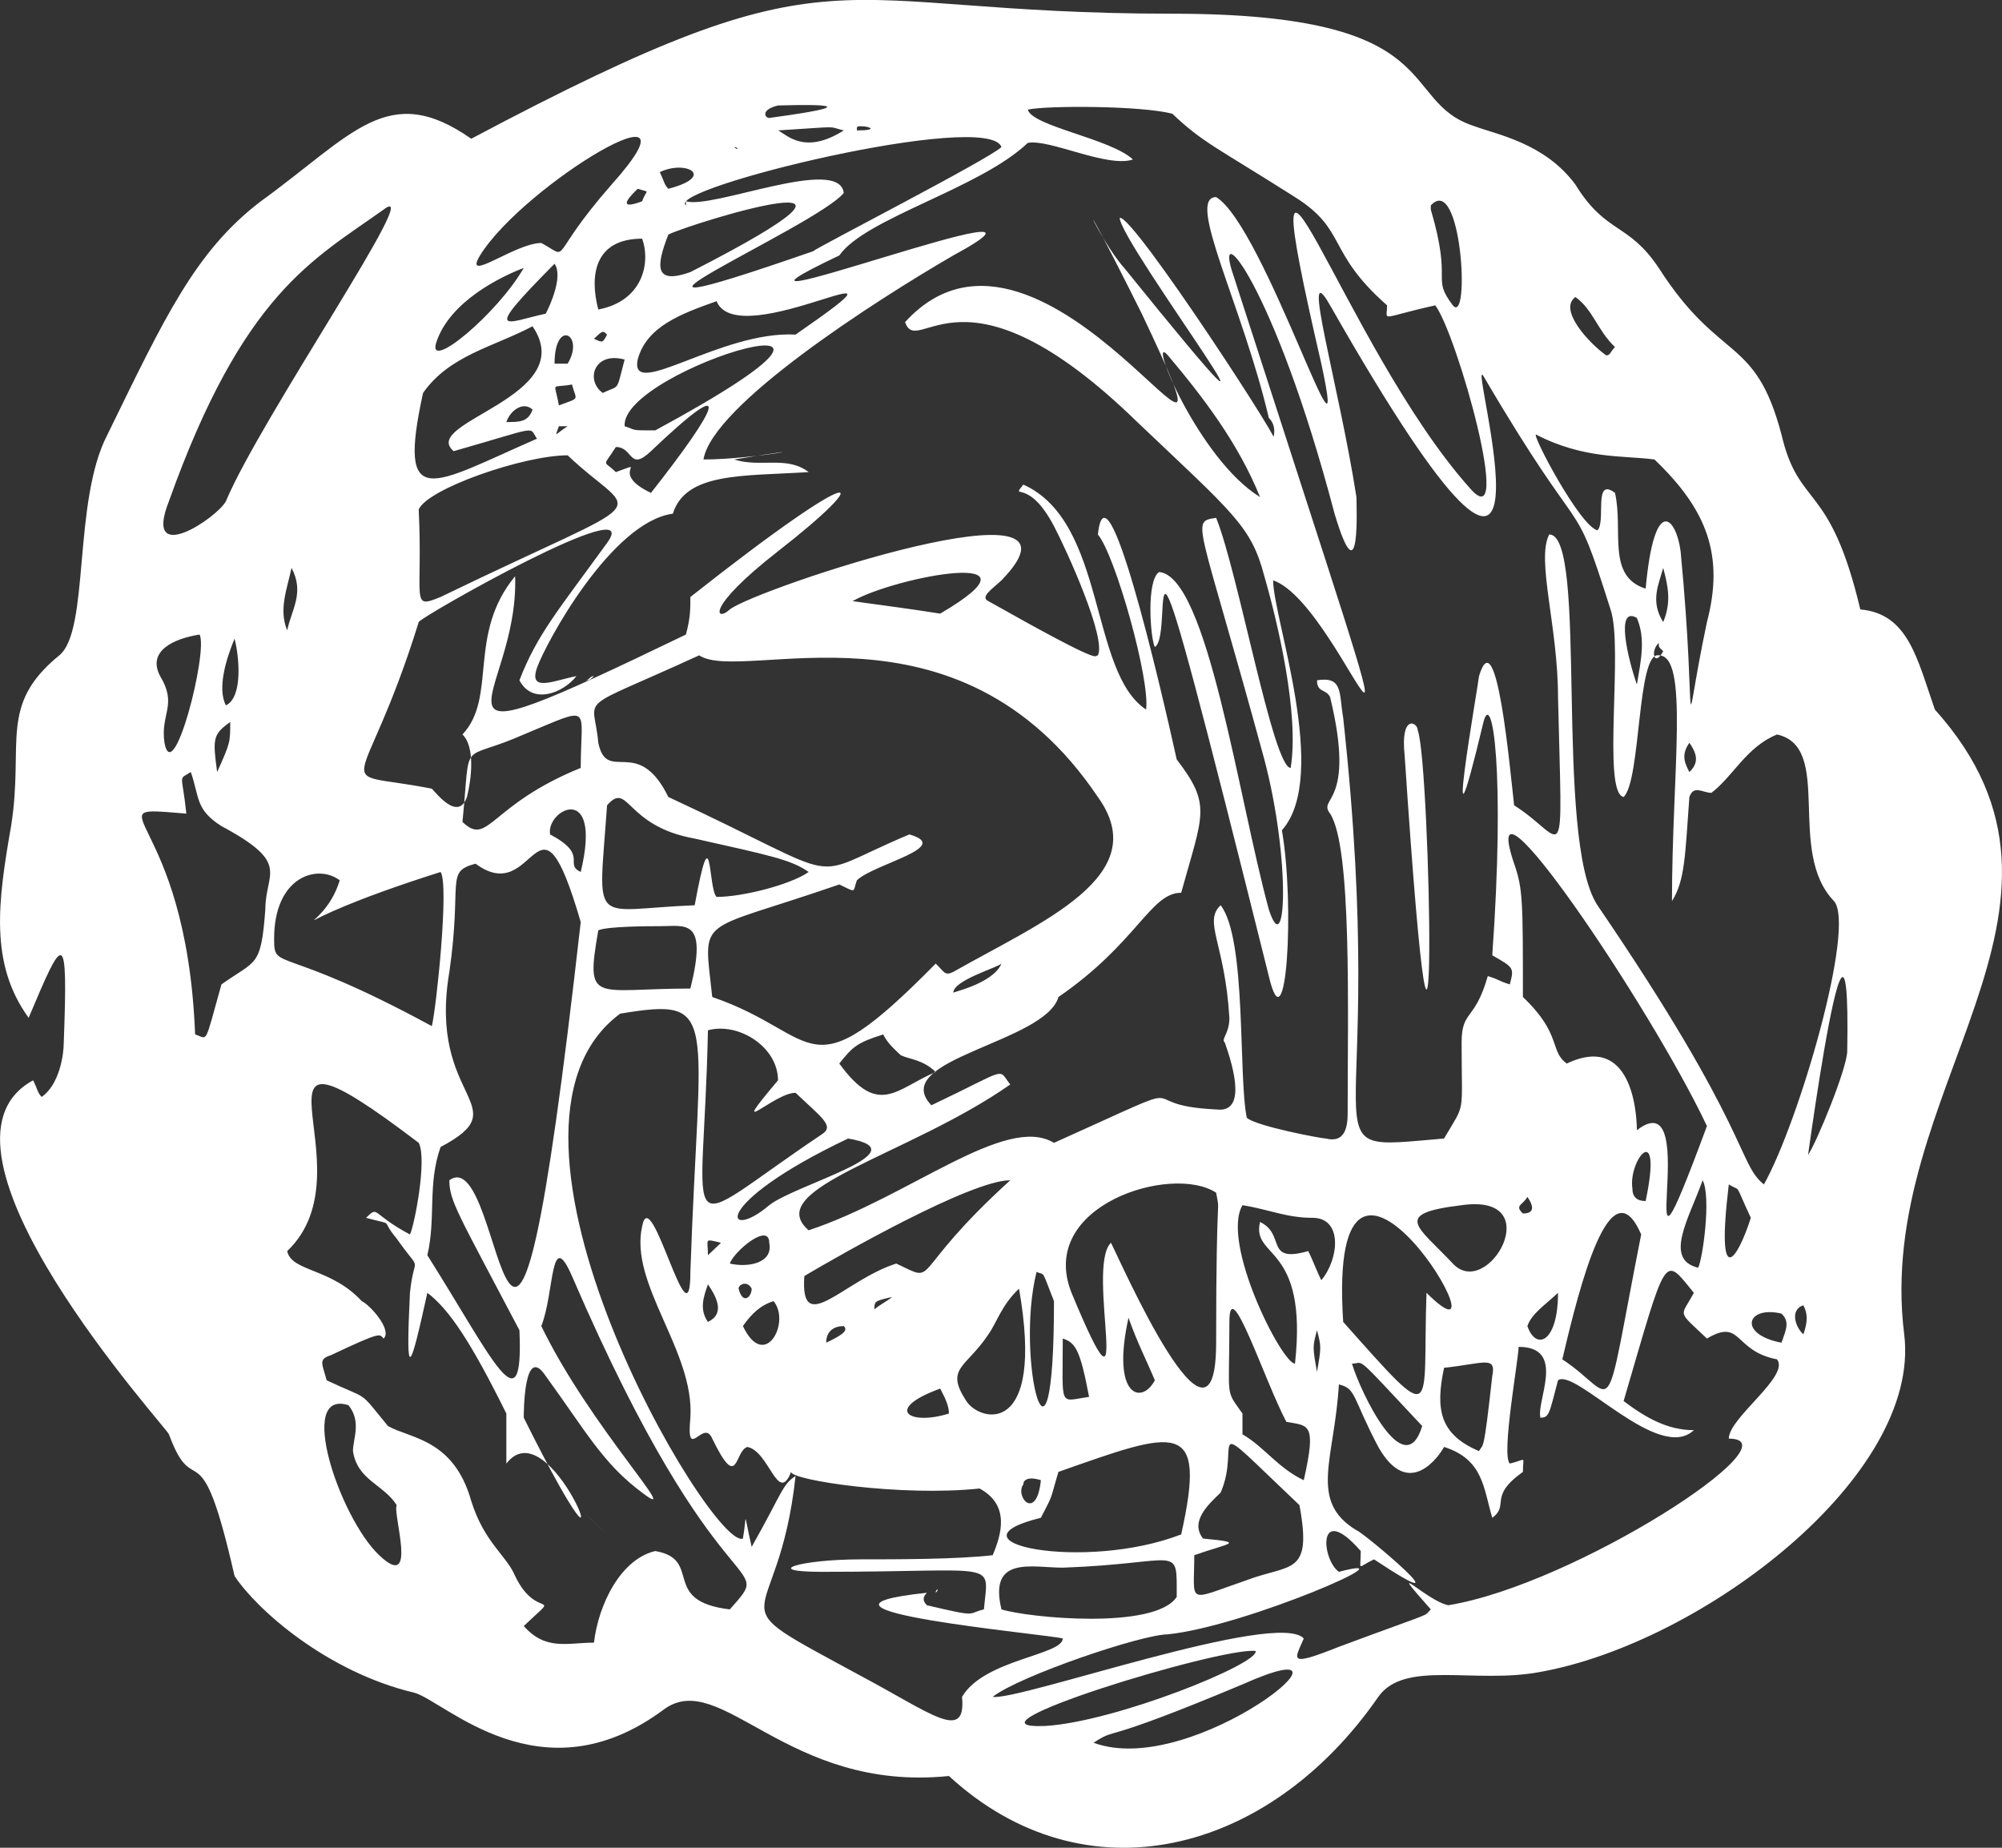 <svg width="13" height="12" viewBox="0 0 13 12" fill="none" xmlns="http://www.w3.org/2000/svg">
<rect x="0" y="0" width="13" height="12" fill="#333333" stroke="none"/>
<path d="M12.564 4.608C12.45 4.283 12.393 3.985 12.08 3.958C11.881 3.12 11.682 3.309 11.568 2.822C11.397 2.173 11.169 2.362 10.771 1.74C10.572 1.442 10.43 1.523 10.23 1.199C10.031 0.928 9.718 0.874 9.576 0.82C9.064 0.658 9.434 0.089 7.613 0.089C5.308 0.089 5.507 -0.398 3.06 0.901C2.519 0.522 2.292 0.874 1.694 1.307C1.267 1.632 1.068 2.065 0.698 2.822C0.471 3.255 0.584 4.094 0.385 4.256C-0.013 4.581 0.158 4.824 0.072 5.365C-0.013 5.852 -0.07 6.258 0.186 6.61C0.414 6.069 0.442 6.015 0.414 6.772C0.414 6.853 0.385 7.043 0.271 7.124C0.243 7.097 0.243 7.07 0.215 7.016C-0.582 7.449 1.097 9.288 1.097 9.315C1.267 9.775 1.296 9.234 1.523 10.235C1.666 10.452 2.121 10.858 2.69 10.993C2.889 11.047 3.515 11.696 4.312 11.101C4.682 10.831 5.109 11.642 6.162 11.534C7.044 12.346 8.239 12.048 8.95 11.02C9.121 10.777 9.576 10.939 10.003 10.858C11.056 10.668 12.478 9.586 12.365 8.666C12.165 7.07 13.73 5.906 12.564 4.608ZM10.23 1.929C10.344 2.01 10.373 2.146 10.487 2.254C10.458 2.281 10.458 2.308 10.43 2.308C10.316 2.227 10.117 2.01 10.23 1.929ZM9.974 2.822C10.287 2.984 10.543 2.957 10.743 2.984C11.084 3.309 11.198 3.607 11.084 4.04C10.913 4.851 11.027 4.77 10.913 3.58C10.885 3.363 10.743 3.201 10.686 3.823C10.43 3.742 10.543 3.444 10.487 3.201C10.344 3.093 10.43 3.39 10.373 3.444C10.259 3.417 9.946 2.822 9.974 2.822ZM10.97 5.014C10.942 4.959 10.913 4.905 10.97 4.824C11.027 4.905 11.027 4.959 10.97 5.014ZM10.8 3.688C10.828 3.796 10.857 3.904 10.8 4.04C10.714 3.904 10.771 3.796 10.8 3.688ZM10.8 4.229C10.743 4.337 10.714 4.229 10.771 4.175C10.771 4.202 10.771 4.202 10.8 4.229ZM10.629 4.445C10.572 4.283 10.487 3.931 10.629 4.013C10.686 4.148 10.657 4.283 10.629 4.445ZM9.291 1.334C9.491 1.118 9.548 2.119 9.434 1.983C9.291 1.794 9.434 1.848 9.291 1.361C9.291 1.361 9.291 1.361 9.291 1.334ZM5.592 0.82C5.649 0.82 5.706 0.847 5.564 0.847C5.564 0.82 5.564 0.82 5.592 0.82ZM5.479 0.847C5.223 1.009 5.109 0.874 5.052 0.847C5.479 0.82 5.365 0.82 5.479 0.847ZM5.052 0.685C5.08 0.685 5.792 0.658 4.995 0.766C4.966 0.766 4.938 0.712 5.052 0.685ZM4.767 0.955C4.796 0.955 4.796 0.982 4.767 0.955V0.955ZM6.503 0.955C6.418 1.036 5.308 1.605 5.279 1.632C3.487 2.254 5.308 1.469 5.479 1.253C5.45 1.009 4.625 1.361 4.454 1.307V1.334C4.312 1.226 6.418 0.712 6.503 0.955ZM3.999 3.066C3.914 2.984 3.914 3.039 3.999 2.903C4.113 2.903 4.084 3.066 4.227 2.93C4.796 2.389 4.653 2.66 4.227 3.201C3.942 3.066 4.227 2.984 3.999 3.066ZM4.17 1.55C4.227 1.713 4.17 1.956 3.885 2.01C3.828 1.794 3.857 1.55 4.17 1.55ZM4.141 1.226C4.227 1.253 4.198 1.226 4.17 1.307C4.027 1.361 4.056 1.307 4.141 1.226ZM3.942 2.173C3.914 2.227 3.914 2.227 3.857 2.2C3.914 2.146 3.914 2.146 3.942 2.173ZM4.056 2.335C3.999 2.552 4.027 2.497 3.914 2.552C3.8 2.47 3.857 2.281 4.056 2.335ZM4.255 2.795C4.084 2.795 4.141 2.795 4.056 2.768C4.027 2.389 6.105 1.794 4.255 2.795ZM4.141 2.335C4.198 2.119 4.426 2.037 4.653 1.956C4.796 2.308 6.105 1.523 5.166 2.173C4.682 2.146 4.084 2.606 4.141 2.335ZM4.34 1.226C4.312 1.199 4.312 1.172 4.284 1.118C4.454 1.036 4.653 1.145 4.34 1.226ZM4.34 1.523C4.511 1.442 6.019 0.982 4.483 1.767C4.255 1.848 4.255 1.74 4.34 1.523ZM3.117 1.659C3.401 1.199 4.625 0.468 3.971 1.199C3.544 1.686 3.714 1.686 3.515 1.578C3.345 1.578 3.003 1.848 3.117 1.659ZM3.629 2.633C3.601 2.47 3.572 2.524 3.714 2.497C3.743 2.606 3.771 2.579 3.629 2.633ZM3.686 2.768C3.601 2.822 3.601 2.849 3.629 2.768C3.629 2.768 3.658 2.768 3.686 2.768ZM3.686 2.362C3.658 2.362 3.629 2.362 3.601 2.362C3.601 2.065 3.8 2.173 3.686 2.362ZM3.714 1.956C3.714 1.983 3.714 1.983 3.714 1.956V1.956ZM3.544 2.037C3.288 2.092 3.117 2.2 3.601 1.713C3.658 1.794 3.572 1.983 3.544 2.037ZM2.832 2.227C2.918 1.956 3.259 1.794 3.401 1.74C3.231 2.037 2.775 2.416 2.832 2.227ZM2.747 2.552C2.918 2.308 3.202 2.254 3.458 2.119C3.771 2.579 2.719 2.741 2.946 2.93C3.515 2.768 3.43 2.768 3.487 2.849C2.804 3.147 2.576 3.336 2.747 2.552ZM3.458 2.66C3.43 2.741 3.373 2.741 3.288 2.741C3.316 2.66 3.401 2.606 3.458 2.66ZM2.719 3.309C2.775 3.174 3.401 2.957 3.686 2.957C4.141 3.39 4.312 3.174 2.861 3.877C2.662 3.958 2.747 3.904 2.719 3.309ZM2.719 4.04C2.719 4.013 4.198 3.174 3.942 3.526C3.629 3.958 3.487 4.121 3.373 4.418C3.458 4.581 3.658 4.5 3.743 4.391C3.601 4.418 3.43 4.5 3.487 4.337C3.544 4.175 3.971 3.39 4.369 3.336C4.454 3.066 4.824 3.093 5.251 3.066C5.109 2.957 4.938 3.039 4.767 2.984C5.422 2.876 4.91 2.984 4.568 2.984C4.625 2.633 5.678 1.956 6.19 1.659C7.186 1.118 4.255 2.227 5.45 1.659C5.621 1.415 6.361 1.226 6.674 0.928C6.816 0.901 7.186 1.091 7.357 1.036C7.214 0.901 6.702 0.82 6.674 0.712C6.788 0.685 7.413 0.685 7.613 0.739C7.812 0.928 7.897 0.955 8.409 1.28C8.751 1.496 8.609 1.632 9.007 1.983C9.007 2.092 8.95 2.065 9.32 1.983C9.462 2.173 9.832 3.498 9.548 3.174C8.722 2.254 8.068 0.144 8.58 2.362C8.779 3.282 8.21 1.469 7.897 1.28C7.698 1.28 8.068 1.983 8.239 2.714C8.296 2.768 8.267 2.849 8.267 2.849C8.409 3.011 7.357 1.388 7.271 1.415C7.271 1.578 8.722 3.498 7.3 1.74C7.129 1.55 6.901 1.009 7.414 2.037C8.21 3.715 6.788 1.091 5.877 2.092C5.962 2.335 6.247 1.632 7.385 2.741C8.011 3.336 8.125 3.417 8.21 3.742C8.296 4.04 8.438 4.635 8.381 4.987C8.267 4.987 8.04 3.715 7.897 3.363C7.726 3.39 7.783 3.363 8.21 4.932C8.381 5.582 8.353 6.258 8.239 5.906C8.04 5.176 7.84 3.742 7.527 3.715C7.442 3.769 7.47 4.148 7.499 4.202C7.641 4.121 7.328 2.687 8.239 6.339C8.353 6.826 8.409 5.879 8.324 5.392C8.637 5.041 8.267 4.013 8.267 3.769C8.751 3.931 9.434 6.204 8.011 1.794C7.869 1.388 8.267 1.821 8.666 3.336C8.836 3.904 8.808 3.282 8.808 3.228C8.694 2.497 8.438 1.632 8.637 1.983C10.287 4.878 9.519 2.254 9.633 2.443C10.316 3.607 10.202 3.147 10.458 3.958C10.543 4.202 10.401 5.149 10.543 5.176C10.657 5.068 10.629 4.229 10.771 4.256C10.97 4.256 10.857 5.014 10.857 5.852C10.942 5.717 10.942 5.555 10.97 5.176C10.999 5.095 11.056 5.149 11.113 5.149C11.255 5.041 11.34 4.851 11.539 4.77C11.909 4.851 11.596 5.528 11.909 5.852C12.052 6.015 11.682 7.286 11.454 7.692C11.283 7.557 11.369 7.34 10.373 5.879C10.088 5.446 10.316 3.471 10.06 3.471C9.974 3.634 10.117 4.067 10.117 4.527C10.145 5.717 10.174 5.446 9.832 5.23C9.804 4.987 9.718 4.013 9.604 4.391C9.604 4.418 9.348 5.879 9.633 4.689C9.69 4.472 9.775 5.014 9.69 6.204C9.832 6.285 9.832 6.285 9.804 6.393C9.718 6.366 9.747 6.366 9.661 6.339C9.576 6.637 9.491 6.556 9.491 6.772C9.491 7.259 9.519 7.151 9.377 7.394C8.409 7.476 9.035 7.53 8.722 4.662C8.694 4.5 8.722 4.391 8.552 4.418C8.552 4.5 8.609 4.472 8.637 4.527C8.808 5.23 8.552 5.176 8.637 5.284C8.779 5.501 8.751 6.556 8.751 7.232C8.751 7.34 8.722 7.422 8.609 7.394C8.58 7.394 8.153 7.313 8.096 7.259C8.04 6.989 8.096 6.096 7.926 5.879C7.812 5.988 7.954 6.123 7.983 6.61C7.983 6.718 7.926 6.745 7.954 6.772C8.011 6.935 8.096 7.232 7.897 7.205C7.3 7.178 7.869 6.962 6.844 7.422C6.531 7.232 5.905 7.773 5.251 7.99C4.938 7.719 5.905 7.503 6.56 7.043C6.475 6.935 6.56 6.935 6.048 7.178C5.763 6.88 6.788 6.772 6.873 6.475C7.385 6.123 7.47 5.798 7.67 5.798C7.812 5.284 7.869 5.23 7.641 4.932C7.527 4.418 7.186 2.957 7.129 3.471C7.243 3.607 7.47 4.418 7.442 4.608C7.072 4.364 7.186 3.39 6.645 3.147C6.56 3.255 6.674 3.093 6.844 3.417C6.93 3.58 7.186 4.148 7.129 4.256C7.101 4.256 7.186 4.337 6.418 3.904C6.361 3.877 6.446 3.823 6.503 3.769C7.186 3.066 4.91 3.823 4.739 3.958C4.653 4.04 4.568 3.958 5.052 3.58C5.678 3.093 5.649 2.957 4.483 3.877C4.483 3.958 4.483 4.013 4.454 4.121C2.548 5.041 3.373 4.554 3.345 3.742C3.032 4.121 3.231 4.527 3.003 4.77C3.088 4.851 3.06 5.068 3.032 5.176C2.975 5.338 2.832 5.149 2.804 5.122C2.121 4.987 2.349 5.23 2.719 4.04ZM8.182 3.228C7.783 2.984 7.442 2.146 7.584 2.308C7.812 2.579 8.04 2.876 8.182 3.228ZM11.369 7.909C11.283 8.179 11.141 8.396 11.226 7.692C11.312 7.746 11.255 7.665 11.369 7.909ZM10.629 7.34C10.629 7.313 10.629 6.691 10.174 6.907C10.06 6.826 10.145 6.718 9.889 6.475C9.889 5.852 9.889 5.771 9.832 5.609C9.576 4.851 10.714 6.529 11.084 7.313C10.543 8.774 11.084 6.989 10.629 7.34ZM10.6 7.719C10.572 7.53 10.8 7.259 10.686 7.8C10.629 7.8 10.6 7.773 10.6 7.719ZM10.657 8.017C10.401 9.315 10.515 9.072 10.145 8.828C10.259 8.341 10.458 7.557 10.657 8.017ZM10.117 8.396C10.117 8.72 9.974 8.774 9.918 8.612C9.946 8.531 10.031 8.477 10.117 8.396ZM9.889 7.881C9.832 7.827 9.889 7.827 9.918 7.773C9.974 7.854 9.946 7.881 9.889 7.881ZM11.056 7.665C11.113 7.773 11.056 8.179 11.027 8.233C10.8 8.179 10.97 7.909 11.056 7.665ZM8.722 8.585C8.609 6.853 9.861 8.991 9.263 8.396C9.235 9.18 9.348 9.288 8.722 8.585ZM9.235 9.261C9.121 9.64 8.836 9.045 8.779 8.856C8.865 8.856 8.779 8.774 9.235 9.261ZM9.377 8.883C9.633 8.856 9.718 8.801 9.69 8.937C9.633 9.451 9.633 9.37 9.604 9.424C9.348 9.315 9.32 9.153 9.377 8.883ZM9.434 8.206C9.206 7.963 9.035 7.882 9.491 7.827C10.06 7.746 9.661 8.45 9.434 8.206ZM8.495 8.125C8.21 8.206 8.352 8.017 8.182 7.936C8.125 8.179 8.495 8.071 8.409 8.856C8.324 8.856 7.926 8.071 8.068 7.827C8.239 7.854 8.353 7.909 8.523 7.909C8.722 7.909 8.694 8.179 8.58 8.314C8.552 8.26 8.523 8.179 8.495 8.125ZM8.552 8.91C8.523 8.747 8.523 8.747 8.552 8.639C8.58 8.747 8.58 8.747 8.552 8.91ZM5.82 8.206C5.479 8.314 5.194 8.693 5.223 8.287C5.45 8.152 6.304 7.665 6.56 7.665C5.877 8.287 6.105 8.341 5.82 8.206ZM6.162 9.18C5.905 9.261 5.735 9.153 6.105 9.018C6.133 9.072 6.162 9.126 6.162 9.18ZM5.792 8.423C5.763 8.45 5.706 8.477 5.678 8.504C5.678 8.45 5.678 8.45 5.792 8.423ZM5.365 8.72C5.365 8.639 5.422 8.612 5.479 8.612C5.507 8.639 5.479 8.666 5.365 8.72ZM6.418 8.666C6.475 8.585 6.503 8.477 6.617 8.369C6.788 9.343 6.361 9.234 6.275 9.099C6.133 8.883 6.275 8.883 6.418 8.666ZM6.759 9.613C6.731 9.884 6.588 9.721 6.645 9.64C6.645 9.613 6.674 9.586 6.759 9.613ZM6.731 8.26C6.788 8.287 6.759 8.233 6.844 8.45C6.844 9.802 6.588 8.828 6.731 8.26ZM6.759 9.857C6.844 9.694 6.816 9.748 6.873 9.559C7.641 9.288 7.84 9.207 7.67 9.965C7.044 10.208 6.105 10.019 6.759 9.857ZM7.641 10.371C7.499 10.587 6.674 10.506 6.503 10.452C6.418 10.1 6.702 10.181 6.901 10.181C7.67 10.154 7.641 10.019 7.641 10.371ZM7.214 8.071C7.044 8.233 7.385 9.424 6.958 8.396C6.731 7.827 7.613 7.557 7.897 7.746C7.926 7.909 7.897 7.638 7.897 8.72C7.897 9.613 7.271 8.179 7.214 8.071ZM7.499 8.964C7.414 9.126 7.214 9.072 7.328 8.558C7.385 8.72 7.442 8.828 7.499 8.964ZM6.901 8.693C6.987 8.72 7.015 8.774 7.072 9.072C6.873 9.099 6.901 9.153 6.901 8.693ZM7.755 10.1C7.983 10.019 8.096 10.019 7.812 9.992C7.727 9.884 7.84 9.775 7.926 9.694C8.068 9.37 7.783 9.153 8.438 9.775C8.523 10.235 8.381 10.154 8.096 10.262C7.698 10.398 7.755 10.425 7.755 10.1ZM8.466 9.613C8.296 9.532 8.21 9.397 8.068 9.315C8.068 9.261 8.068 9.234 8.068 9.18C7.954 9.018 7.983 9.099 7.983 8.585C7.983 8.26 8.21 8.964 8.353 9.234C8.495 9.261 8.552 9.234 8.466 9.613ZM5.223 8.801C5.194 8.774 5.194 8.774 5.223 8.801V8.801ZM4.597 8.585C4.54 8.504 4.568 8.423 4.597 8.341C4.653 8.423 4.71 8.531 4.597 8.585ZM4.653 8.937C4.653 8.964 4.653 8.964 4.653 8.937V8.937ZM7.129 5.176C7.499 5.69 6.759 5.988 6.19 6.312C6.133 6.339 6.133 6.312 6.076 6.258C5.223 7.124 5.336 6.718 4.625 6.475C4.568 5.934 4.511 6.069 5.45 5.744C5.564 5.798 5.536 5.798 5.564 5.717C5.678 5.609 6.19 5.501 5.905 5.419C5.194 5.717 5.564 5.744 4.34 5.176C4.141 4.77 3.942 5.095 3.885 4.824C3.857 4.5 3.714 4.635 4.54 4.256C4.824 4.445 6.218 3.823 7.129 5.176ZM5.536 3.904C5.82 3.742 6.844 3.553 6.105 3.985C5.934 3.958 5.735 3.931 5.536 3.904ZM6.503 6.258C6.446 6.393 6.162 6.448 6.19 6.448C6.19 6.366 6.475 6.285 6.503 6.258ZM6.076 6.962C5.82 7.07 5.706 7.259 5.45 6.907C5.536 6.799 5.564 6.772 5.735 6.718C5.763 6.772 5.792 6.799 5.849 6.853C5.905 6.88 5.991 6.88 6.076 6.962ZM3.885 6.042C3.942 6.015 4.227 6.015 4.284 6.015C4.454 6.015 4.597 5.961 4.483 6.42C3.857 6.42 3.8 6.529 3.885 6.042ZM4.511 5.879C3.828 5.906 3.885 6.042 3.942 5.23C4.084 5.068 4.056 5.365 4.511 5.446C4.995 5.555 5.137 5.582 5.251 5.663C5.137 5.744 4.824 5.825 4.653 5.825C4.597 5.771 4.625 5.257 4.511 5.879ZM4.597 8.152C4.597 8.044 4.568 8.044 4.682 8.071C4.653 8.098 4.653 8.098 4.597 8.152ZM4.597 6.691C4.796 6.637 5.052 6.799 5.052 7.016C4.71 7.422 5.023 7.097 5.166 7.097C5.336 7.259 5.422 7.313 5.336 7.367C4.369 8.017 4.568 8.098 4.597 6.691ZM4.881 8.369C4.881 8.423 4.824 8.477 4.796 8.369C4.796 8.341 4.853 8.314 4.881 8.369ZM4.739 8.206C4.767 8.125 4.995 7.936 4.995 8.071C5.023 8.206 4.853 8.233 4.739 8.206ZM5.023 8.45C5.137 8.585 4.966 8.91 4.824 8.612C4.881 8.531 4.938 8.477 5.023 8.45ZM4.995 7.827C4.71 8.071 4.597 7.827 5.507 7.394C5.991 7.476 5.166 7.692 4.995 7.827ZM3.373 8.639C3.401 9.288 3.202 8.828 2.775 8.152C2.832 7.909 2.775 7.692 2.861 7.449C3.373 7.178 2.775 7.151 2.918 6.312C3.003 5.717 2.889 5.663 3.088 5.609C3.487 5.906 3.487 5.014 3.771 5.988C3.288 10.262 3.288 7.394 2.918 7.665C2.918 7.8 2.975 7.882 3.373 8.639ZM3.003 5.338C3.06 4.77 2.975 4.959 3.401 4.77C3.857 4.581 3.771 4.581 3.771 4.987C3.174 5.23 3.174 5.501 3.003 5.338ZM3.771 5.663C3.658 5.609 3.828 5.555 3.572 5.419C3.544 5.257 3.914 5.068 3.771 5.663ZM1.097 3.255C1.58 1.902 2.036 1.686 2.491 1.361C2.775 1.145 1.694 2.714 1.467 3.255C1.41 3.363 0.926 3.688 1.097 3.255ZM1.865 4.094C1.808 3.958 1.865 3.823 1.893 3.688C1.979 3.85 1.893 3.958 1.865 4.094ZM1.467 4.581C1.41 4.472 1.467 4.283 1.523 4.148C1.552 4.256 1.58 4.527 1.467 4.581ZM1.41 5.014C1.381 4.797 1.381 4.77 1.495 4.689C1.495 4.824 1.495 4.824 1.41 5.014ZM1.296 4.121C1.353 4.229 1.125 5.122 1.068 4.824C1.04 4.635 1.154 4.581 1.04 4.391C0.954 4.229 1.125 4.148 1.296 4.121ZM1.723 5.906C1.694 6.285 1.666 6.231 1.438 6.393C1.324 6.799 1.353 6.745 1.267 6.718C1.21 5.257 0.556 5.23 1.21 5.284C1.182 5.014 1.154 5.068 1.239 5.014C1.296 5.176 1.267 5.257 1.438 5.365C1.893 5.609 1.723 5.663 1.723 5.906ZM1.78 6.096C1.78 5.69 2.064 5.609 2.206 5.717C2.093 6.096 1.666 6.042 2.861 5.663C2.918 5.744 2.832 6.556 2.804 6.664C1.808 6.123 1.78 6.312 1.78 6.096ZM2.462 10.1C2.206 9.857 1.922 9.018 2.263 9.126C2.349 9.234 2.292 9.343 2.292 9.424C2.32 9.613 2.491 9.64 2.576 9.775C2.548 9.83 2.719 10.344 2.462 10.1ZM4.739 10.452C4.284 10.398 4.568 10.127 4.255 10.073C4.027 10.127 3.885 10.425 3.857 10.668C3.686 10.668 3.544 10.722 3.401 10.56C3.658 10.316 3.487 10.533 3.345 10.235C3.288 10.1 3.145 10.019 3.06 9.748C2.946 9.343 2.662 9.343 2.519 9.261C2.32 9.018 2.406 9.099 2.121 8.964C2.093 8.856 2.064 8.828 2.149 8.801C2.491 8.639 2.462 8.666 2.491 8.693C2.548 8.639 2.406 8.477 2.349 8.45C2.149 8.233 1.893 8.26 1.865 8.125C2.434 7.584 1.438 6.448 2.719 7.422C2.775 7.53 2.69 7.963 2.662 8.017C2.406 7.881 2.462 7.827 2.377 7.909C2.576 7.963 2.462 7.909 2.576 8.044C2.747 8.287 2.69 8.125 2.662 8.396C2.633 8.991 2.662 8.91 2.775 8.396C2.918 8.504 3.06 8.72 3.288 9.18C3.288 9.261 3.288 9.37 3.288 9.505C3.601 9.099 4.141 10.695 3.401 9.207C3.401 9.18 3.401 8.72 3.544 8.937C3.8 9.288 3.914 9.505 4.17 9.694C4.454 9.911 3.828 9.261 3.515 8.612C3.601 8.396 3.572 7.963 3.714 8.287C4.682 10.533 5.052 10.1 4.739 10.452ZM6.247 11.02C6.275 11.318 6.048 11.128 5.592 10.885C4.597 10.344 5.052 10.641 5.166 9.586C5.08 9.64 5.08 9.694 4.881 10.046C4.824 9.802 4.853 9.83 4.824 9.992C4.625 10.073 3.003 7.34 4.027 6.583C4.682 6.475 4.54 6.583 4.483 8.26C4.483 8.774 4.227 7.665 4.17 7.963C4.084 8.341 4.511 8.774 4.483 9.207C4.454 9.505 4.568 9.207 4.625 9.343C4.796 9.694 4.767 9.424 4.853 9.397C4.995 9.424 5.052 9.775 5.137 9.559C5.137 9.613 5.849 9.721 6.361 9.667C6.56 9.775 6.503 9.965 6.446 10.1C6.218 10.127 5.82 10.127 5.592 10.127C5.194 10.127 4.938 10.208 5.336 10.208C6.503 10.208 6.418 10.127 6.389 10.452C6.275 10.479 6.361 10.506 6.019 10.425C5.991 10.398 5.991 10.371 6.019 10.344C4.995 10.452 6.816 10.614 6.901 10.641C6.901 10.749 6.389 10.777 6.247 11.02ZM6.788 11.209C6.162 11.236 7.926 10.695 8.153 10.722C8.182 10.803 7.243 11.182 6.788 11.209ZM7.101 11.318C7.271 11.209 7.101 11.345 8.068 10.939C8.979 10.533 7.755 11.561 7.101 11.318ZM11.226 9.343C11.682 9.343 10.23 10.29 9.405 10.425C9.263 10.398 8.979 10.1 9.291 10.452C9.235 10.506 9.348 10.452 8.694 10.695C8.353 10.831 8.409 10.777 8.466 10.641C8.296 10.452 6.617 11.047 6.446 11.02C6.617 10.885 7.414 10.614 7.584 10.614C8.096 10.56 9.206 10.073 8.694 10.208C8.58 10.127 8.552 9.748 8.836 10.073C8.836 10.208 8.808 10.181 8.922 10.127C9.576 10.56 8.836 9.938 8.808 9.938C8.495 9.748 8.666 9.478 8.694 8.991C8.808 9.018 8.779 9.072 8.95 9.397C9.149 9.748 9.348 9.451 9.377 9.397C9.633 9.478 9.633 9.667 9.69 9.857C9.804 9.775 9.661 9.721 9.889 9.559C9.889 9.451 9.918 9.478 9.804 9.505C9.747 9.451 9.861 8.828 9.861 8.747C10.174 8.747 9.974 9.099 10.003 9.207C10.06 9.207 10.06 9.18 10.117 8.964C10.23 8.883 10.771 9.505 10.999 9.288C10.828 9.288 10.686 9.207 10.543 9.099C10.828 8.125 10.8 8.152 10.999 8.396C10.913 8.558 10.885 8.504 11.084 8.693C11.312 8.558 11.255 8.774 11.539 8.828C11.625 8.937 11.226 9.207 11.226 9.343ZM11.568 8.72C11.283 8.666 11.34 8.477 11.568 8.531C11.625 8.585 11.596 8.639 11.568 8.72ZM11.71 8.666C11.653 8.612 11.625 8.504 11.71 8.477C11.739 8.531 11.739 8.585 11.71 8.666ZM11.995 6.826C11.995 6.935 11.796 7.422 11.739 7.503C11.653 8.179 12.023 5.23 11.995 6.826ZM9.121 4.905C9.092 4.635 9.206 4.689 9.206 4.743C9.292 4.959 9.348 8.314 9.121 4.905ZM3.771 4.418C3.8 4.418 3.8 4.418 3.771 4.418V4.418ZM3.857 4.391C3.828 4.418 3.828 4.418 3.8 4.418C3.828 4.418 3.828 4.391 3.857 4.391ZM8.979 2.146C8.979 2.146 8.95 2.173 8.979 2.146V2.146ZM4.198 4.175C4.17 4.175 4.17 4.175 4.198 4.175C4.198 4.148 4.198 4.148 4.198 4.175ZM3.999 4.283C3.999 4.31 3.999 4.31 3.999 4.283C4.027 4.283 4.027 4.283 3.999 4.283ZM3.885 4.391C3.857 4.391 3.857 4.391 3.885 4.391C3.885 4.364 3.885 4.364 3.885 4.391ZM2.889 4.932C2.861 4.959 2.861 4.959 2.889 4.932V4.932ZM3.828 9.857C3.771 9.802 3.885 9.911 3.914 9.938C3.942 9.965 3.914 9.938 3.828 9.857ZM10.999 9.288C11.027 9.288 11.027 9.288 10.999 9.288V9.288ZM6.076 10.344C6.076 10.316 6.105 10.316 6.076 10.344V10.344ZM1.21 5.284C1.21 5.284 1.21 5.311 1.21 5.284V5.284ZM9.291 8.396C9.263 8.369 9.263 8.369 9.291 8.396V8.396Z" fill="white"/>
</svg>
